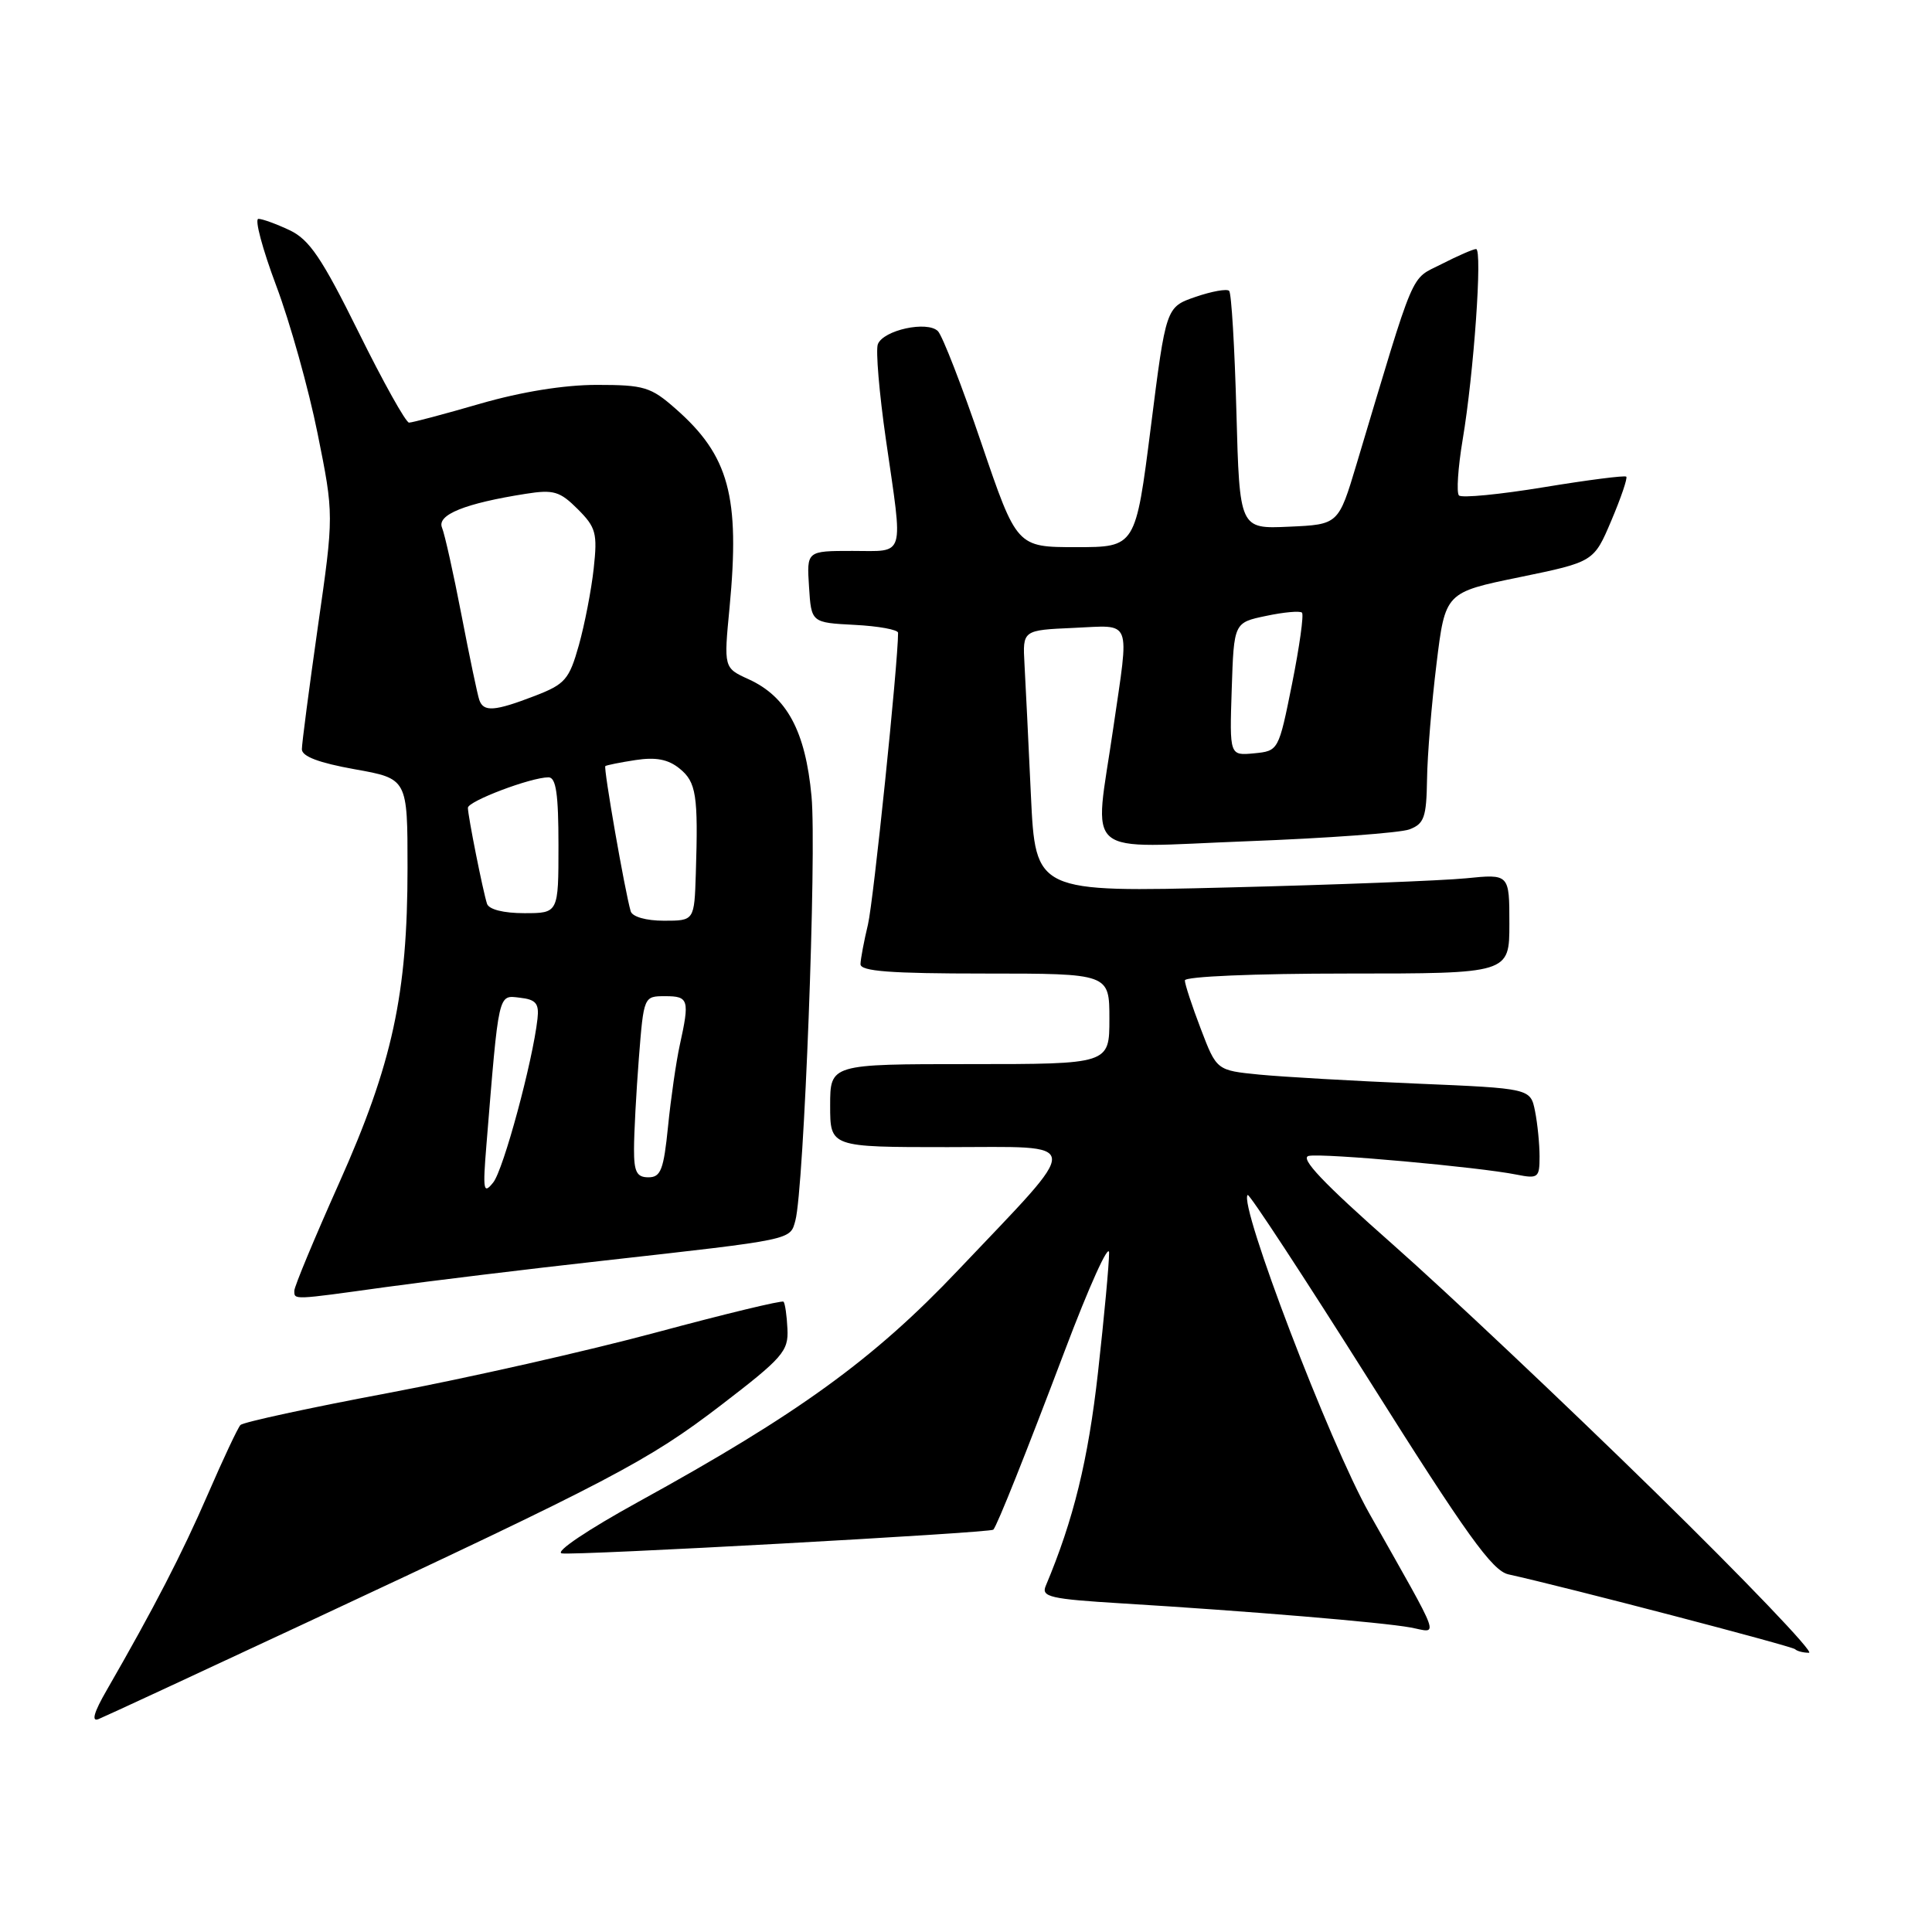 <?xml version="1.0" encoding="UTF-8" standalone="no"?>
<!DOCTYPE svg PUBLIC "-//W3C//DTD SVG 1.1//EN" "http://www.w3.org/Graphics/SVG/1.1/DTD/svg11.dtd" >
<svg xmlns="http://www.w3.org/2000/svg" xmlns:xlink="http://www.w3.org/1999/xlink" version="1.1" viewBox="0 0 256 256">
 <g >
 <path fill="currentColor"
d=" M 40.50 215.06 C 81.01 196.14 85.89 193.58 95.50 186.22 C 103.73 179.91 104.49 179.04 104.34 176.09 C 104.26 174.31 104.02 172.69 103.82 172.48 C 103.61 172.28 96.03 174.11 86.97 176.55 C 77.91 178.99 61.95 182.60 51.50 184.57 C 41.05 186.53 32.21 188.45 31.86 188.82 C 31.51 189.19 29.57 193.32 27.54 198.00 C 24.11 205.90 20.43 213.03 14.15 223.94 C 12.44 226.89 12.08 228.18 13.05 227.79 C 13.85 227.47 26.20 221.74 40.50 215.06 Z  M 219.28 197.66 C 207.30 185.93 191.68 171.19 184.57 164.91 C 175.31 156.74 172.15 153.40 173.43 153.16 C 175.36 152.78 195.97 154.64 200.94 155.64 C 203.81 156.21 204.00 156.06 204.00 153.25 C 204.00 151.60 203.73 148.89 203.40 147.23 C 202.79 144.22 202.79 144.22 187.65 143.58 C 179.32 143.23 169.96 142.69 166.86 142.39 C 161.21 141.83 161.21 141.83 159.11 136.33 C 157.95 133.30 157.00 130.41 157.00 129.91 C 157.00 129.39 166.23 129.00 178.50 129.00 C 200.00 129.00 200.00 129.00 200.00 122.40 C 200.00 115.80 200.00 115.80 194.25 116.38 C 191.09 116.69 176.96 117.24 162.85 117.59 C 137.21 118.24 137.21 118.24 136.60 105.37 C 136.27 98.29 135.89 90.47 135.75 88.00 C 135.50 83.50 135.50 83.50 142.25 83.20 C 150.11 82.86 149.66 81.71 147.51 96.50 C 144.98 113.99 143.00 112.32 165.25 111.47 C 175.84 111.07 185.51 110.36 186.75 109.90 C 188.71 109.16 189.01 108.31 189.09 103.27 C 189.13 100.10 189.70 93.22 190.34 88.00 C 191.50 78.50 191.50 78.50 201.35 76.48 C 211.19 74.45 211.19 74.45 213.51 68.98 C 214.79 65.96 215.68 63.35 215.49 63.16 C 215.31 62.97 210.39 63.60 204.56 64.56 C 198.73 65.52 193.68 66.01 193.32 65.65 C 192.97 65.30 193.19 61.97 193.81 58.26 C 195.29 49.47 196.45 33.00 195.59 33.00 C 195.22 33.00 193.17 33.89 191.02 34.99 C 186.79 37.15 187.68 35.04 179.75 61.50 C 177.35 69.50 177.35 69.50 170.80 69.79 C 164.25 70.09 164.25 70.09 163.83 54.58 C 163.60 46.06 163.17 38.83 162.87 38.54 C 162.57 38.24 160.56 38.60 158.41 39.34 C 154.50 40.69 154.50 40.69 152.49 56.59 C 150.47 72.50 150.47 72.50 142.60 72.50 C 134.73 72.50 134.73 72.50 130.04 58.73 C 127.47 51.15 124.87 44.47 124.28 43.88 C 122.87 42.47 117.04 43.74 116.32 45.61 C 116.02 46.39 116.50 52.08 117.39 58.26 C 119.69 74.18 120.05 73.00 112.95 73.00 C 106.89 73.00 106.89 73.00 107.20 77.75 C 107.50 82.50 107.50 82.50 113.25 82.80 C 116.41 82.96 119.00 83.44 119.00 83.85 C 119.00 87.88 115.74 119.44 115.01 122.50 C 114.48 124.70 114.04 127.06 114.02 127.75 C 114.01 128.70 117.95 129.00 130.50 129.00 C 147.00 129.00 147.00 129.00 147.00 135.00 C 147.00 141.00 147.00 141.00 128.50 141.00 C 110.00 141.00 110.00 141.00 110.00 146.50 C 110.00 152.00 110.00 152.00 125.57 152.00 C 143.82 152.00 143.71 150.64 126.95 168.31 C 115.76 180.12 105.76 187.36 84.59 199.00 C 77.87 202.70 73.49 205.64 74.44 205.83 C 76.01 206.15 131.24 203.11 131.62 202.69 C 132.15 202.10 135.91 192.66 141.08 179.00 C 144.30 170.47 146.94 164.62 146.96 166.00 C 146.97 167.38 146.31 174.51 145.49 181.85 C 144.19 193.46 142.25 201.39 138.56 210.15 C 137.95 211.60 139.16 211.88 148.68 212.46 C 165.44 213.48 183.15 214.96 186.90 215.65 C 190.68 216.35 191.24 217.91 181.42 200.50 C 176.18 191.21 164.10 159.57 165.32 158.34 C 165.53 158.13 172.80 169.23 181.48 182.99 C 194.32 203.38 197.73 208.13 199.87 208.61 C 207.52 210.30 237.45 218.12 237.86 218.53 C 238.12 218.79 238.95 219.00 239.70 219.00 C 240.45 219.00 231.27 209.40 219.28 197.66 Z  M 51.08 170.55 C 56.81 169.76 69.83 168.17 80.00 167.04 C 105.24 164.21 104.68 164.33 105.39 161.73 C 106.53 157.53 108.23 112.98 107.53 105.51 C 106.73 96.89 104.27 92.31 99.19 90.00 C 95.90 88.50 95.90 88.50 96.67 80.50 C 98.07 65.77 96.60 60.37 89.52 54.16 C 86.24 51.27 85.34 51.00 79.08 51.00 C 74.73 51.00 69.06 51.92 63.60 53.50 C 58.85 54.88 54.62 56.00 54.20 56.00 C 53.78 56.00 50.77 50.61 47.51 44.01 C 42.66 34.21 41.00 31.75 38.39 30.51 C 36.63 29.68 34.77 29.00 34.24 29.00 C 33.71 29.00 34.77 32.97 36.59 37.83 C 38.42 42.68 40.89 51.51 42.08 57.43 C 44.25 68.21 44.25 68.21 42.12 83.04 C 40.96 91.20 40.00 98.51 40.00 99.28 C 40.00 100.23 42.26 101.08 47.00 101.93 C 54.00 103.18 54.00 103.18 54.00 114.98 C 54.00 131.74 52.00 140.96 44.93 156.77 C 41.67 164.06 39.00 170.48 39.00 171.02 C 39.00 172.26 38.69 172.27 51.08 170.55 Z  M 163.21 91.32 C 163.50 82.50 163.50 82.50 167.77 81.61 C 170.12 81.11 172.26 80.92 172.52 81.18 C 172.78 81.45 172.19 85.68 171.21 90.58 C 169.42 99.49 169.41 99.50 166.17 99.82 C 162.92 100.13 162.92 100.13 163.21 91.32 Z  M 64.45 151.75 C 66.12 131.27 65.98 131.86 68.87 132.20 C 71.02 132.44 71.45 132.96 71.22 135.00 C 70.59 140.64 66.71 155.01 65.35 156.69 C 64.06 158.30 63.96 157.76 64.45 151.75 Z  M 84.01 152.25 C 84.01 150.19 84.30 144.79 84.65 140.25 C 85.30 132.00 85.30 132.00 88.15 132.00 C 91.26 132.00 91.40 132.47 90.07 138.50 C 89.59 140.70 88.89 145.54 88.52 149.25 C 87.94 155.00 87.56 156.00 85.92 156.00 C 84.37 156.00 84.00 155.28 84.01 152.25 Z  M 83.57 120.75 C 82.80 118.11 79.94 101.73 80.21 101.51 C 80.37 101.39 82.18 101.02 84.22 100.71 C 86.90 100.30 88.54 100.61 90.05 101.84 C 92.26 103.63 92.53 105.36 92.20 115.75 C 92.00 122.00 92.00 122.00 87.97 122.00 C 85.61 122.00 83.79 121.48 83.57 120.75 Z  M 64.53 119.75 C 63.98 118.03 62.00 108.10 62.00 107.04 C 62.00 106.16 70.34 103.00 72.68 103.00 C 73.68 103.00 74.00 105.21 74.00 112.00 C 74.00 121.00 74.00 121.00 69.47 121.00 C 66.72 121.00 64.78 120.51 64.53 119.75 Z  M 63.51 92.75 C 63.27 92.06 62.21 87.00 61.15 81.50 C 60.09 76.00 58.93 70.79 58.57 69.92 C 57.86 68.21 61.60 66.70 69.68 65.43 C 73.35 64.85 74.19 65.10 76.55 67.46 C 78.97 69.88 79.18 70.65 78.67 75.32 C 78.36 78.17 77.47 82.75 76.70 85.50 C 75.42 90.04 74.88 90.66 70.89 92.20 C 65.54 94.26 64.07 94.37 63.51 92.75 Z "/>
</g>
</svg>
